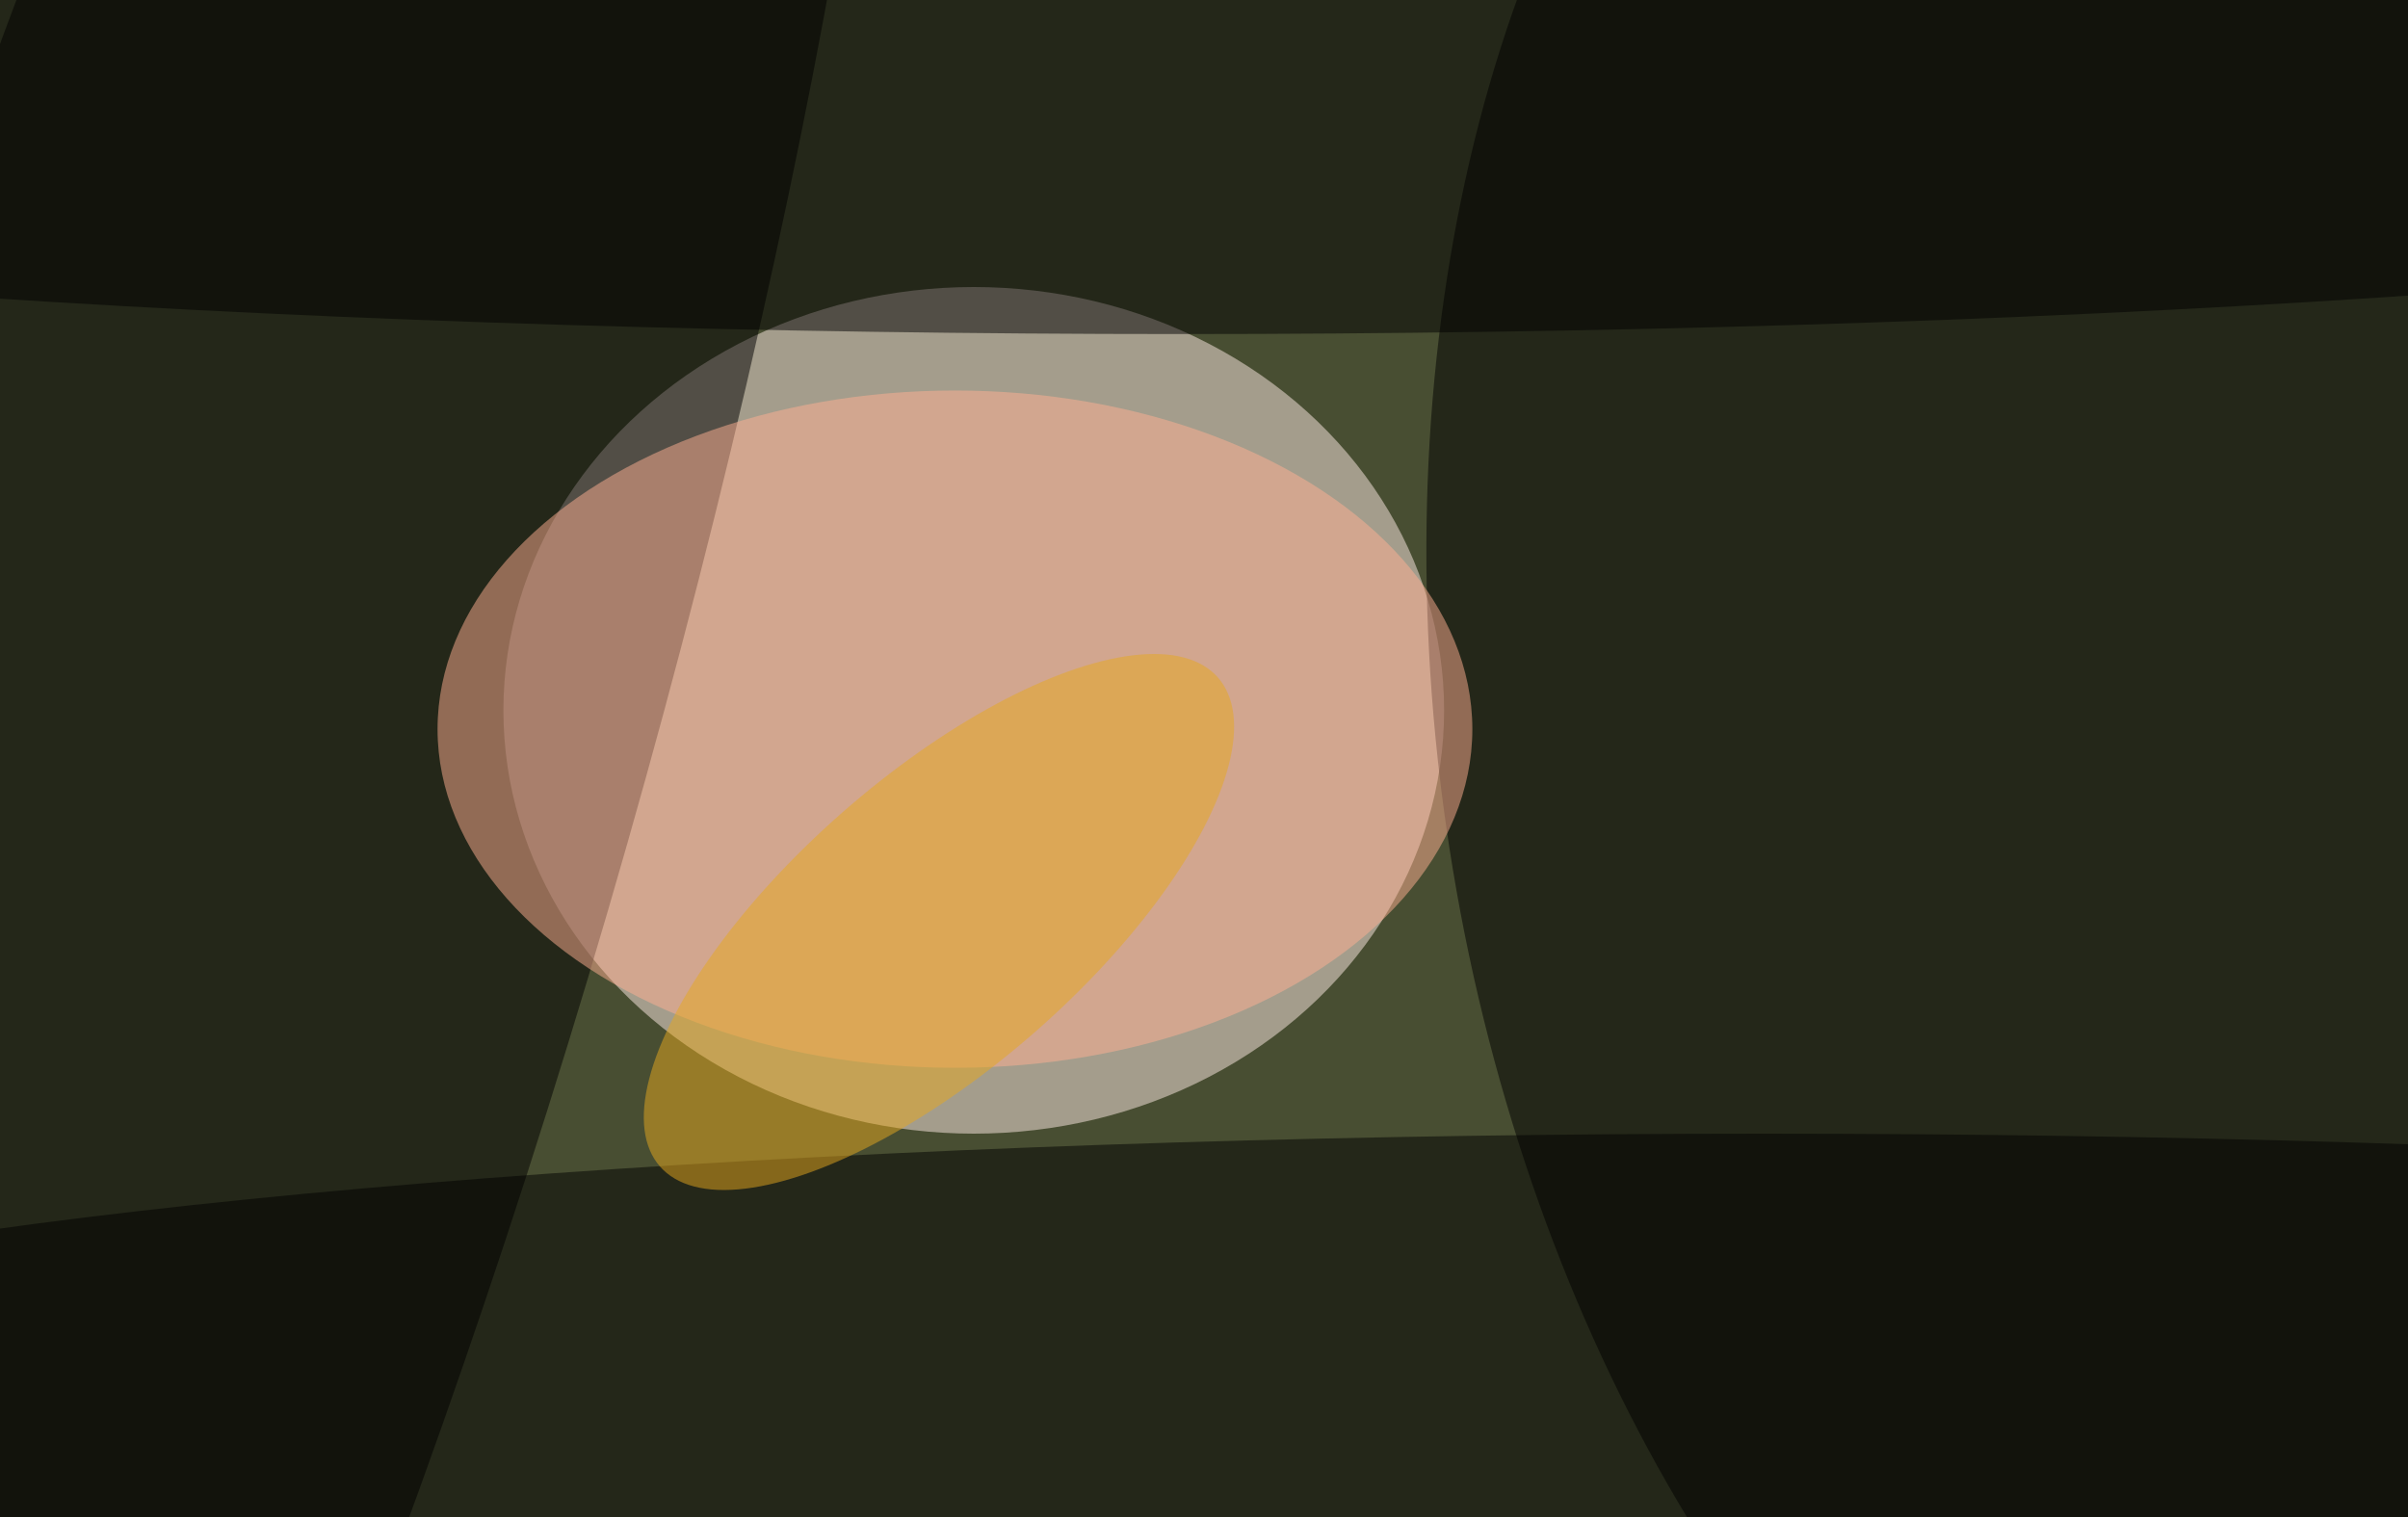 <svg xmlns="http://www.w3.org/2000/svg" width="300" height="189"><rect width="100%" height="100%" fill="#333333" stroke="none"/><g filter="blur(12px)"><rect width="200%" height="200%" x="-50%" y="-50%" fill="#909d65"/><rect width="100%" height="100%" fill="#909d65"/><g fill-opacity=".5" transform="translate(.6 .6)scale(1.172)"><circle cx="159" cy="70" r="193"/><ellipse cx="103" cy="75" fill="#ffede6" rx="50" ry="45"/><circle r="1" transform="rotate(170.6 119.9 48.4)scale(93.435 140.134)"/><circle r="1" transform="rotate(-163.7 16.4 40.3)scale(45.109 221.033)"/><ellipse cx="187" cy="148" rx="244" ry="28"/><ellipse cx="125" cy="6" rx="255" ry="29"/><ellipse cx="101" cy="77" fill="#ffb192" rx="55" ry="36"/><circle r="1" fill="#e6a81e" transform="matrix(10.231 11.678 -29.66 25.986 99.3 97.5)"/></g></g></svg>